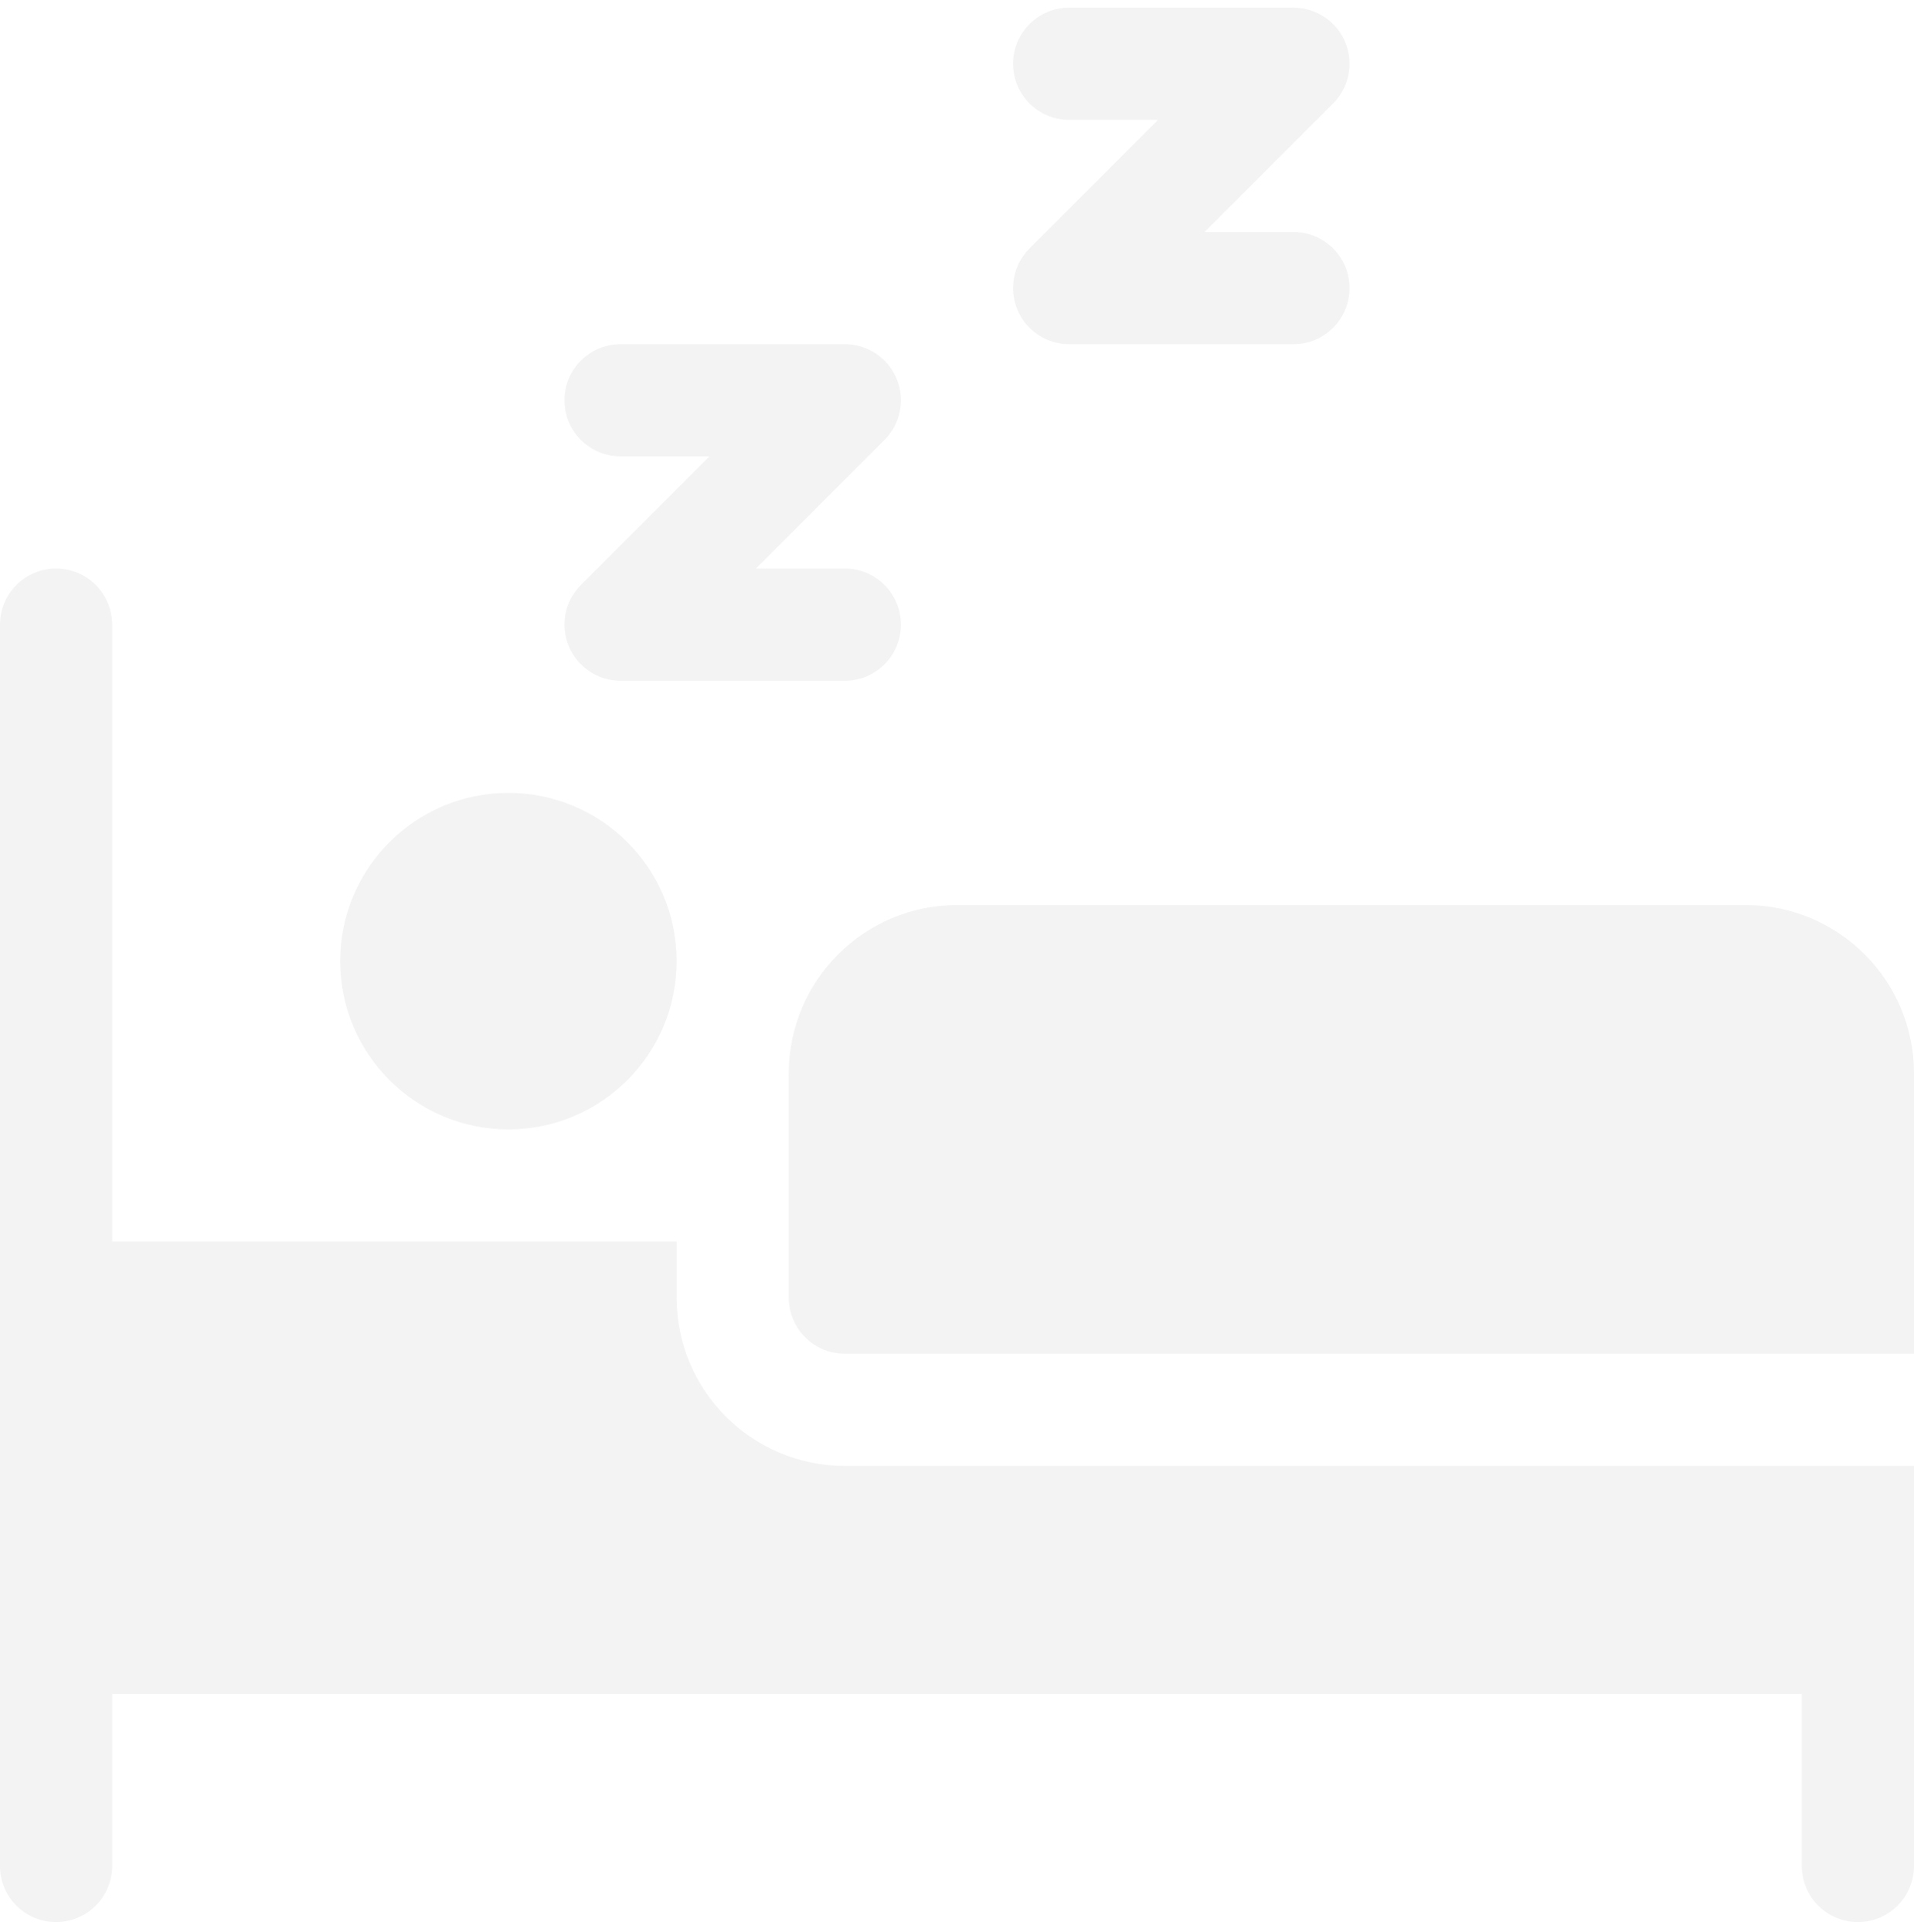 <svg width="110" height="111" viewBox="0 0 110 111" fill="none" xmlns="http://www.w3.org/2000/svg">
<g opacity="0.05" clip-path="url(#clip0_99_137525)">
<path d="M51.777 35.891C51.777 34.11 50.336 32.668 48.555 32.668H43.444L50.833 25.279C51.755 24.356 52.032 22.971 51.532 21.766C51.035 20.561 49.857 19.777 48.555 19.777H35.664C33.883 19.777 32.441 21.219 32.441 23C32.441 24.781 33.883 26.223 35.664 26.223H40.775L33.386 33.612C32.463 34.534 32.186 35.919 32.687 37.124C33.184 38.329 34.361 39.113 35.664 39.113H48.555C50.336 39.113 51.777 37.672 51.777 35.891Z" fill="black"/>
<path d="M58.469 17.788C58.966 18.994 60.143 19.777 61.446 19.777H74.336C76.117 19.777 77.559 18.335 77.559 16.555C77.559 14.774 76.117 13.332 74.336 13.332H69.225L76.615 5.943C77.537 5.02 77.814 3.636 77.314 2.43C76.816 1.225 75.639 0.441 74.336 0.441H61.446C59.665 0.441 58.223 1.883 58.223 3.664C58.223 5.445 59.665 6.887 61.446 6.887H66.556L59.167 14.276C58.245 15.198 57.968 16.583 58.469 17.788Z" fill="black"/>
<path d="M100.332 52.004H55C49.669 52.004 45.332 56.341 45.332 61.672V74.562C45.332 76.343 46.774 77.785 48.555 77.785H110V61.672C110 56.341 105.663 52.004 100.332 52.004Z" fill="black"/>
<path d="M38.887 74.562V71.34H6.445V35.891C6.445 34.11 5.004 32.668 3.223 32.668C1.442 32.668 0 34.11 0 35.891V107.219C0 109 1.442 110.441 3.223 110.441C5.004 110.441 6.445 109 6.445 107.219V97.336H103.555V107.219C103.555 108.999 104.997 110.441 106.777 110.441C108.557 110.441 110 108.999 110 107.219V84.231H48.555C43.215 84.231 38.887 79.902 38.887 74.562Z" fill="black"/>
<path d="M38.887 55.227C38.887 60.566 34.558 64.894 29.219 64.894C23.88 64.894 19.551 60.566 19.551 55.227C19.551 49.887 23.88 45.559 29.219 45.559C34.558 45.559 38.887 49.887 38.887 55.227Z" fill="black"/>
</g>
<defs>
<clipPath id="clip0_99_137525">
<rect width="110" height="110" fill="white" transform="translate(0 0.441)"/>
</clipPath>
</defs>
</svg>

